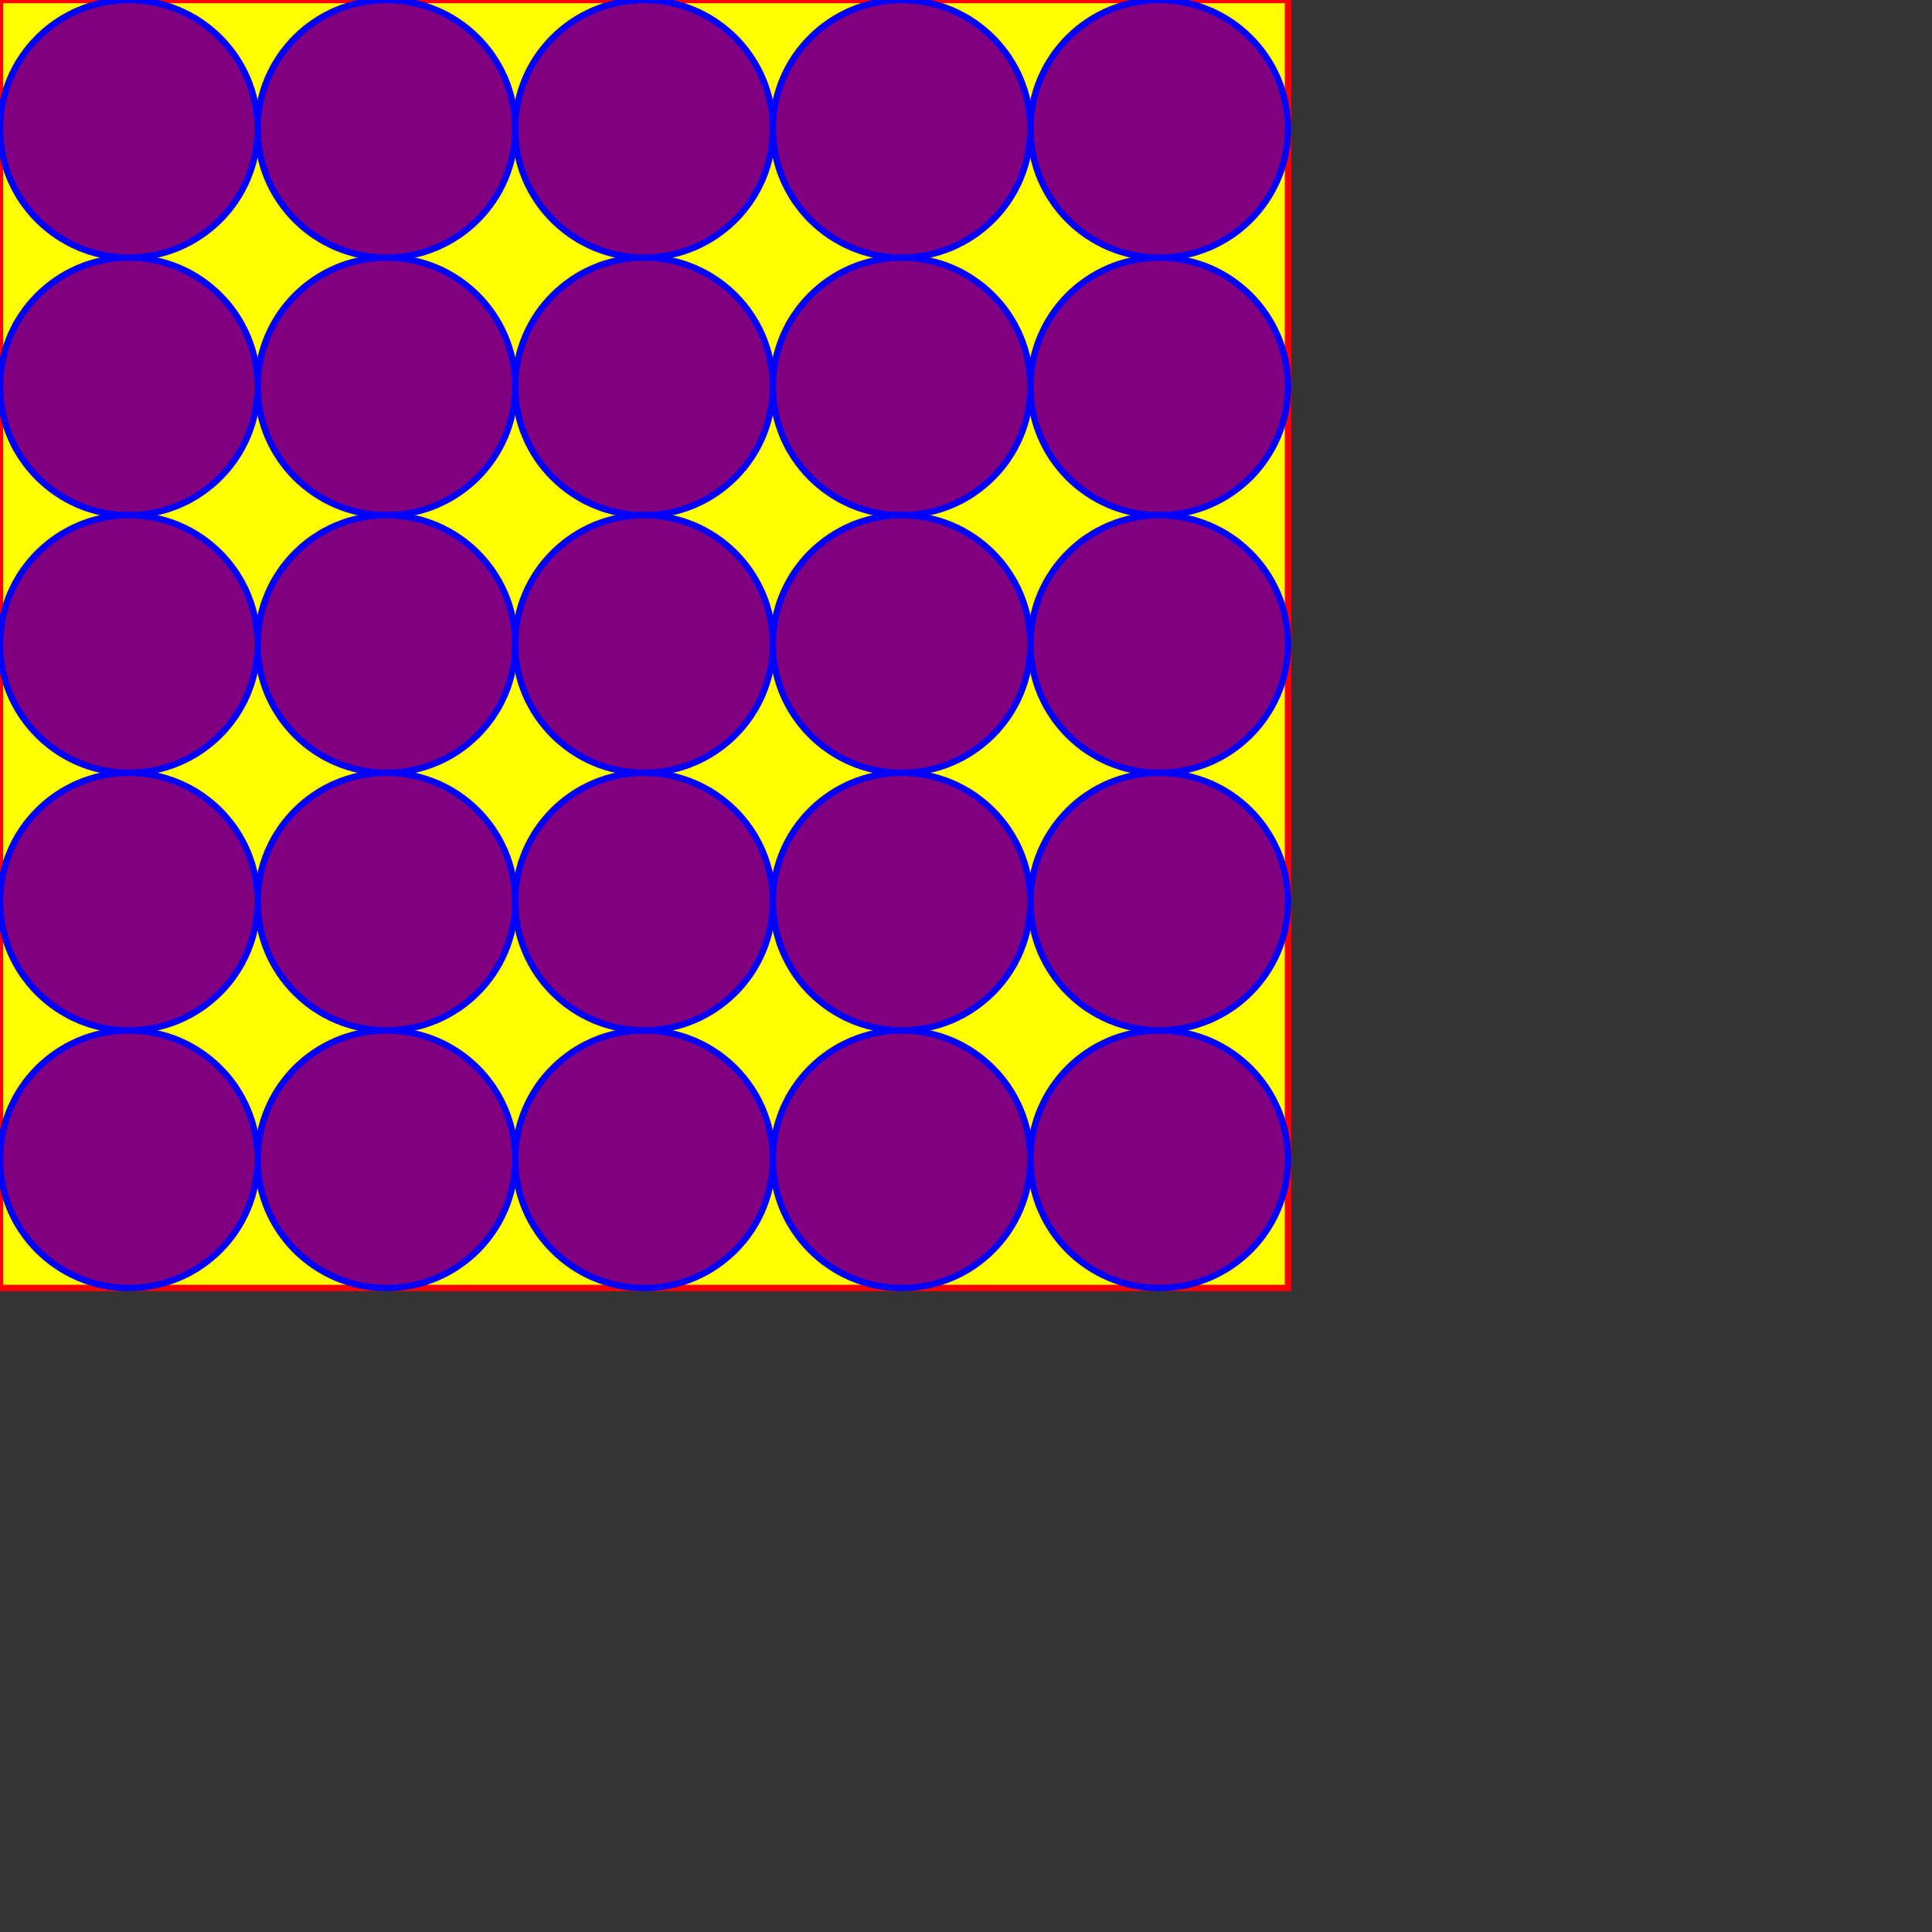 <?xml version="1.0" standalone="no"?>
<svg width="300" height="300" version="1.1" xmlns="http://www.w3.org/2000/svg">
<rect width="100%" height="100%" fill="#333333" stroke="none"/>
<rect x="0" y="0" width="200" height="200" stroke="red" fill="yellow"  />
<circle cx="20" cy="20" r="20" stroke="blue" fill="purple " />

<circle cx="60" cy="20" r="20" stroke="blue" fill="purple " />

<circle cx="100" cy="20" r="20" stroke="blue" fill="purple " />

<circle cx="140" cy="20" r="20" stroke="blue" fill="purple " />

<circle cx="180" cy="20" r="20" stroke="blue" fill="purple " />

<circle cx="20" cy="60" r="20" stroke="blue" fill="purple " />

<circle cx="60" cy="60" r="20" stroke="blue" fill="purple " />

<circle cx="100" cy="60" r="20" stroke="blue" fill="purple " />

<circle cx="140" cy="60" r="20" stroke="blue" fill="purple " />

<circle cx="180" cy="60" r="20" stroke="blue" fill="purple " />

<circle cx="20" cy="100" r="20" stroke="blue" fill="purple " />

<circle cx="60" cy="100" r="20" stroke="blue" fill="purple " />

<circle cx="100" cy="100" r="20" stroke="blue" fill="purple " />

<circle cx="140" cy="100" r="20" stroke="blue" fill="purple " />

<circle cx="180" cy="100" r="20" stroke="blue" fill="purple " />

<circle cx="20" cy="140" r="20" stroke="blue" fill="purple " />

<circle cx="60" cy="140" r="20" stroke="blue" fill="purple " />

<circle cx="100" cy="140" r="20" stroke="blue" fill="purple " />

<circle cx="140" cy="140" r="20" stroke="blue" fill="purple " />

<circle cx="180" cy="140" r="20" stroke="blue" fill="purple " />

<circle cx="20" cy="180" r="20" stroke="blue" fill="purple " />

<circle cx="60" cy="180" r="20" stroke="blue" fill="purple " />

<circle cx="100" cy="180" r="20" stroke="blue" fill="purple " />

<circle cx="140" cy="180" r="20" stroke="blue" fill="purple " />

<circle cx="180" cy="180" r="20" stroke="blue" fill="purple " />

</svg>
